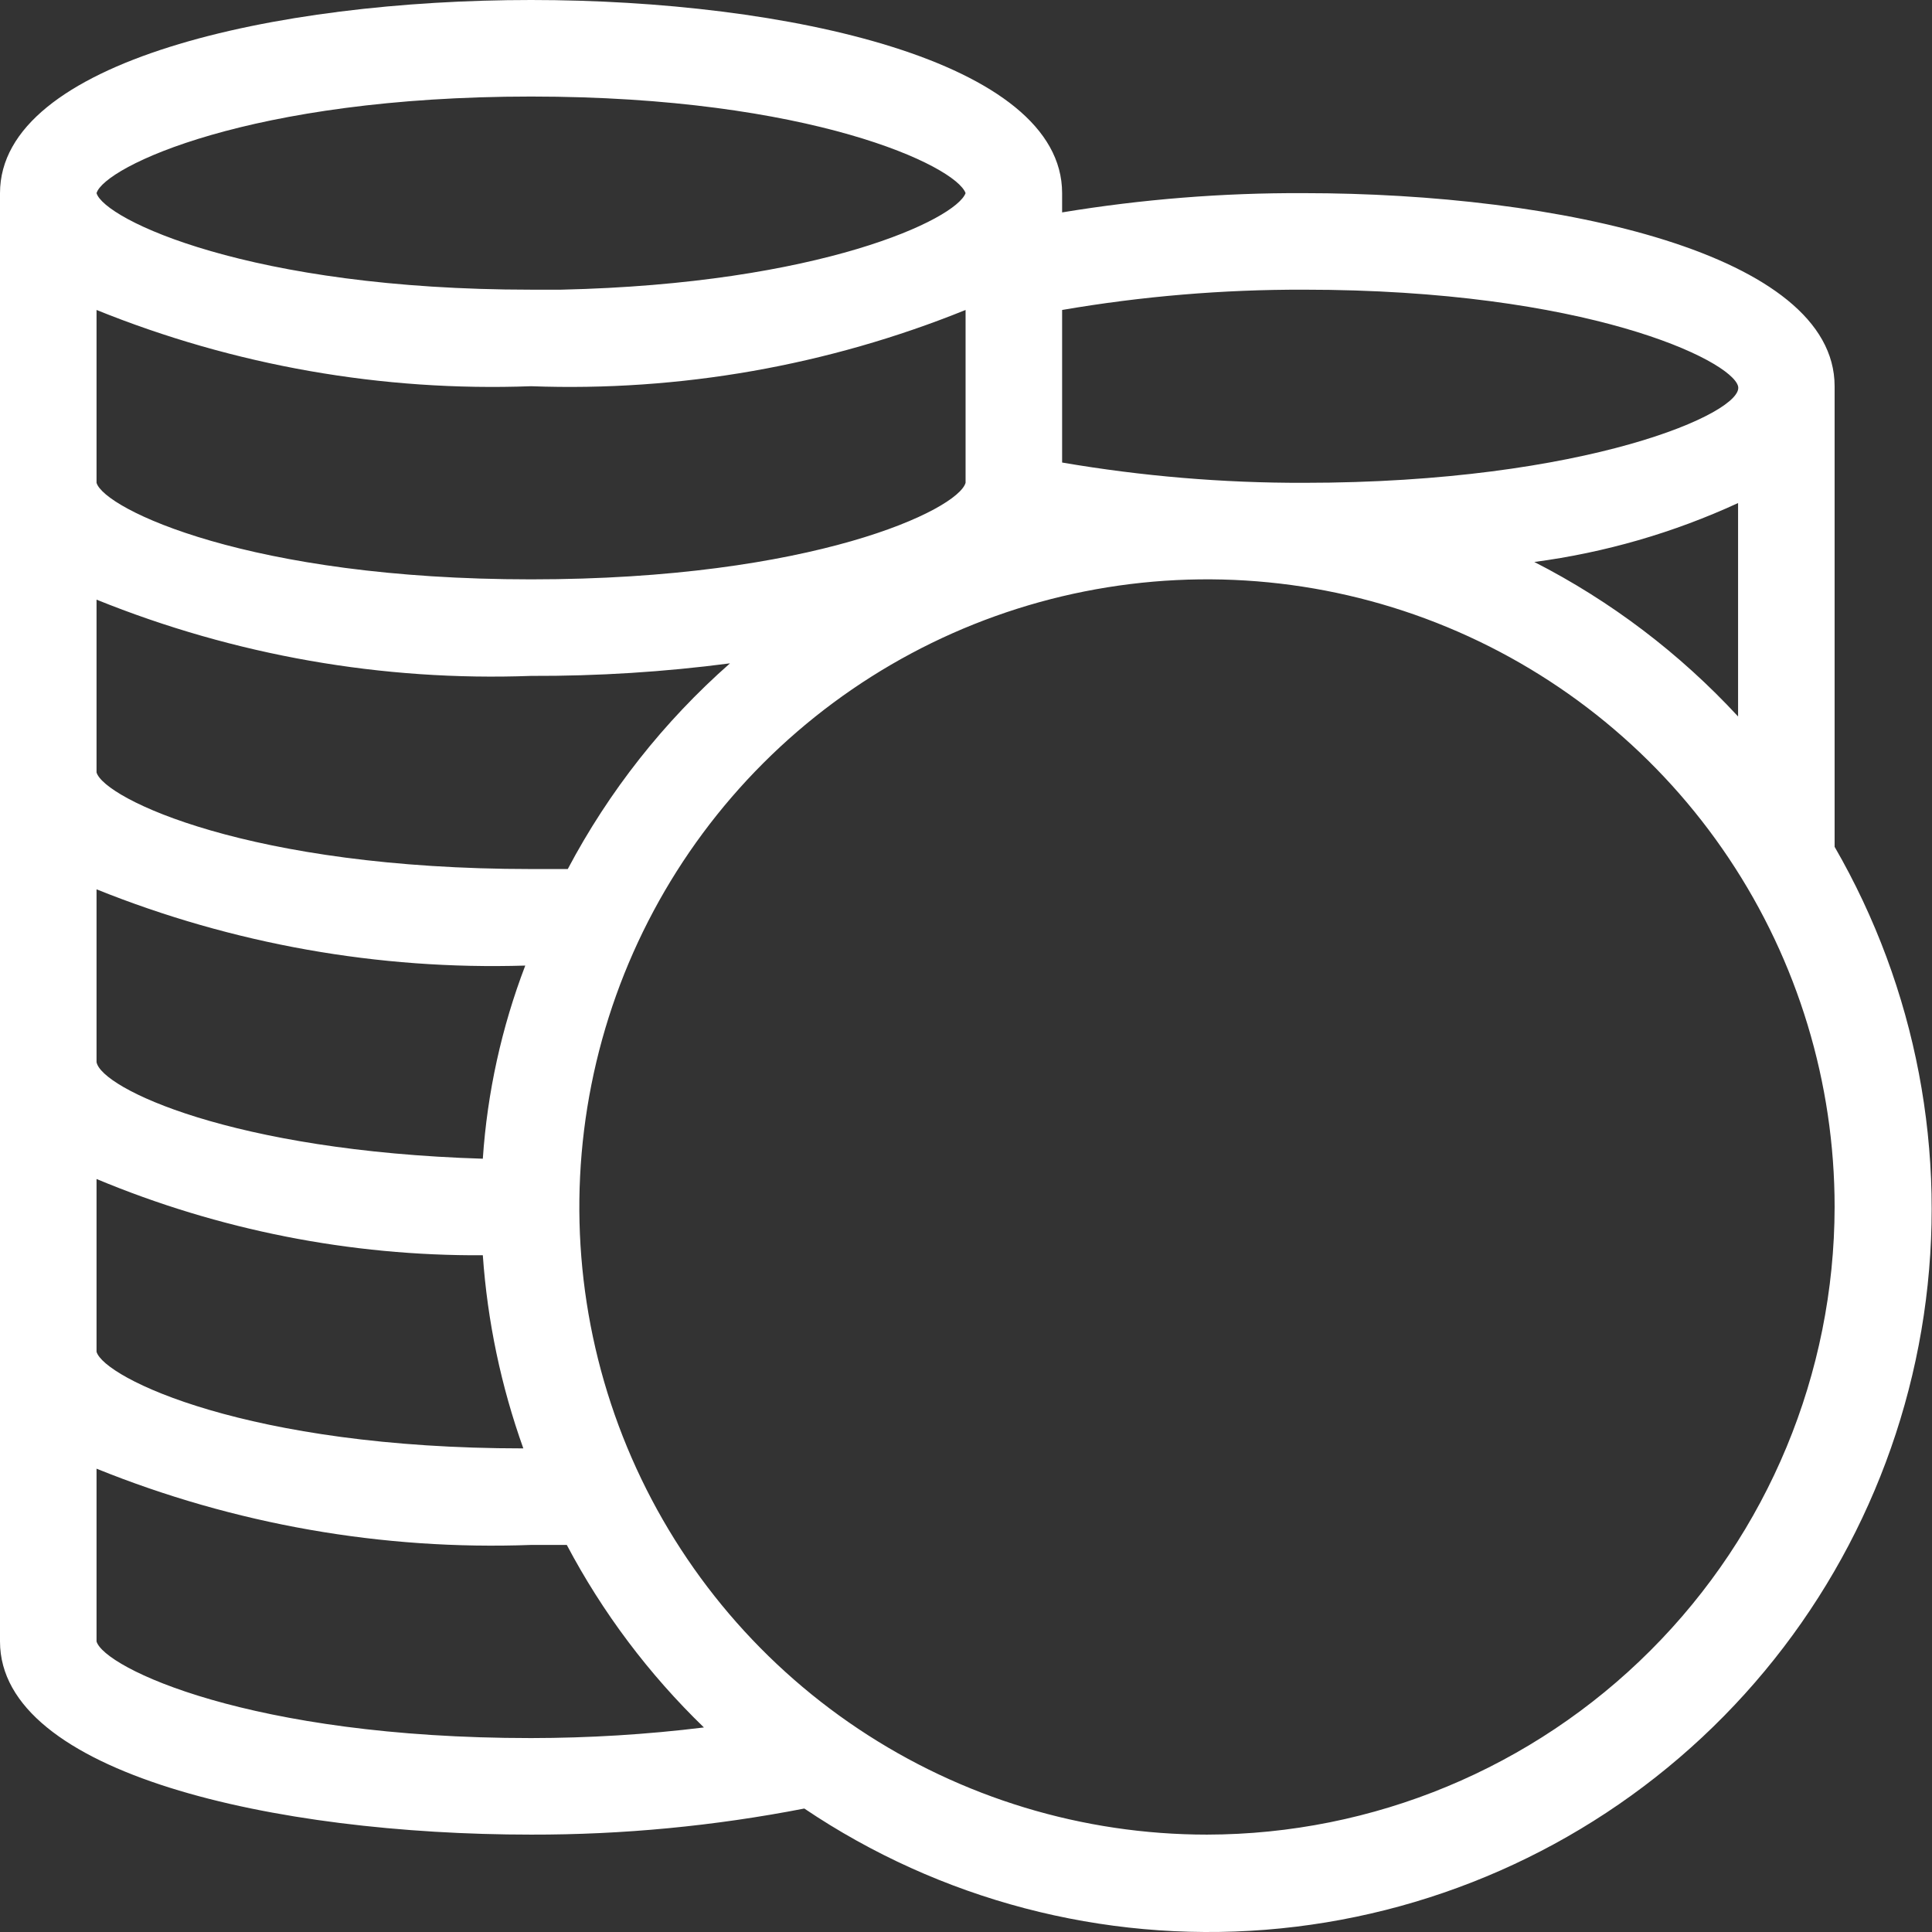 <svg width="32" height="32" viewBox="0 0 32 32" fill="none" xmlns="http://www.w3.org/2000/svg">
<rect x="0" y="0" width="32" height="32" fill="#333333" stroke="none"/>
<path d="M30.387 14.026V6.397C30.387 4.206 25.829 3.199 21.591 3.199C20.251 3.193 18.914 3.3 17.592 3.518V3.199C17.592 1.008 13.034 0 8.796 0C4.558 0 0 1.008 0 3.199V27.188C0 29.379 4.558 30.387 8.796 30.387C10.315 30.39 11.831 30.245 13.322 29.955C15.569 31.469 18.262 32.176 20.962 31.963C23.662 31.749 26.21 30.626 28.19 28.778C30.17 26.93 31.465 24.465 31.864 21.785C32.263 19.106 31.742 16.371 30.387 14.026ZM25.413 9.308C26.58 9.154 27.718 8.825 28.788 8.332V11.867C27.822 10.822 26.68 9.955 25.413 9.308ZM8.796 6.397C11.257 6.488 13.71 6.057 15.993 5.134V7.997C15.865 8.444 13.466 9.596 8.796 9.596C4.126 9.596 1.727 8.428 1.599 7.997V5.134C3.882 6.057 6.335 6.488 8.796 6.397ZM8.7 15.993C8.308 17.018 8.071 18.096 7.997 19.192C3.838 19.064 1.679 18.024 1.599 17.592V14.73C3.854 15.637 6.271 16.067 8.7 15.993ZM1.599 22.39V19.528C3.625 20.374 5.801 20.804 7.997 20.791C8.073 21.883 8.299 22.959 8.668 23.99C4.094 23.99 1.727 22.822 1.599 22.39ZM9.404 14.394H8.796C4.126 14.394 1.727 13.226 1.599 12.794V9.932C3.882 10.855 6.335 11.286 8.796 11.195C9.898 11.199 10.998 11.13 12.091 10.987C10.996 11.951 10.086 13.105 9.404 14.394ZM21.591 4.798C26.277 4.798 28.676 5.965 28.788 6.397C28.899 6.829 26.277 7.997 21.591 7.997C20.251 8 18.913 7.887 17.592 7.661V5.134C18.913 4.907 20.251 4.795 21.591 4.798ZM8.796 1.599C13.434 1.599 15.833 2.751 15.993 3.199C15.833 3.63 13.594 4.702 9.292 4.798H8.796C4.126 4.798 1.727 3.63 1.599 3.199C1.727 2.767 4.126 1.599 8.796 1.599ZM8.796 28.788C4.126 28.788 1.727 27.62 1.599 27.188V24.326C3.882 25.249 6.335 25.68 8.796 25.589H9.388C9.98 26.71 10.747 27.73 11.659 28.612C10.709 28.729 9.753 28.787 8.796 28.788ZM19.991 30.387C17.935 30.387 15.925 29.777 14.216 28.635C12.506 27.493 11.174 25.869 10.387 23.97C9.6 22.07 9.394 19.98 9.796 17.963C10.197 15.947 11.187 14.095 12.641 12.641C14.095 11.187 15.947 10.197 17.963 9.796C19.98 9.394 22.07 9.6 23.97 10.387C25.869 11.174 27.493 12.506 28.635 14.216C29.777 15.925 30.387 17.935 30.387 19.991C30.383 22.747 29.286 25.389 27.337 27.337C25.389 29.286 22.747 30.383 19.991 30.387Z" fill="white"/>
</svg>
